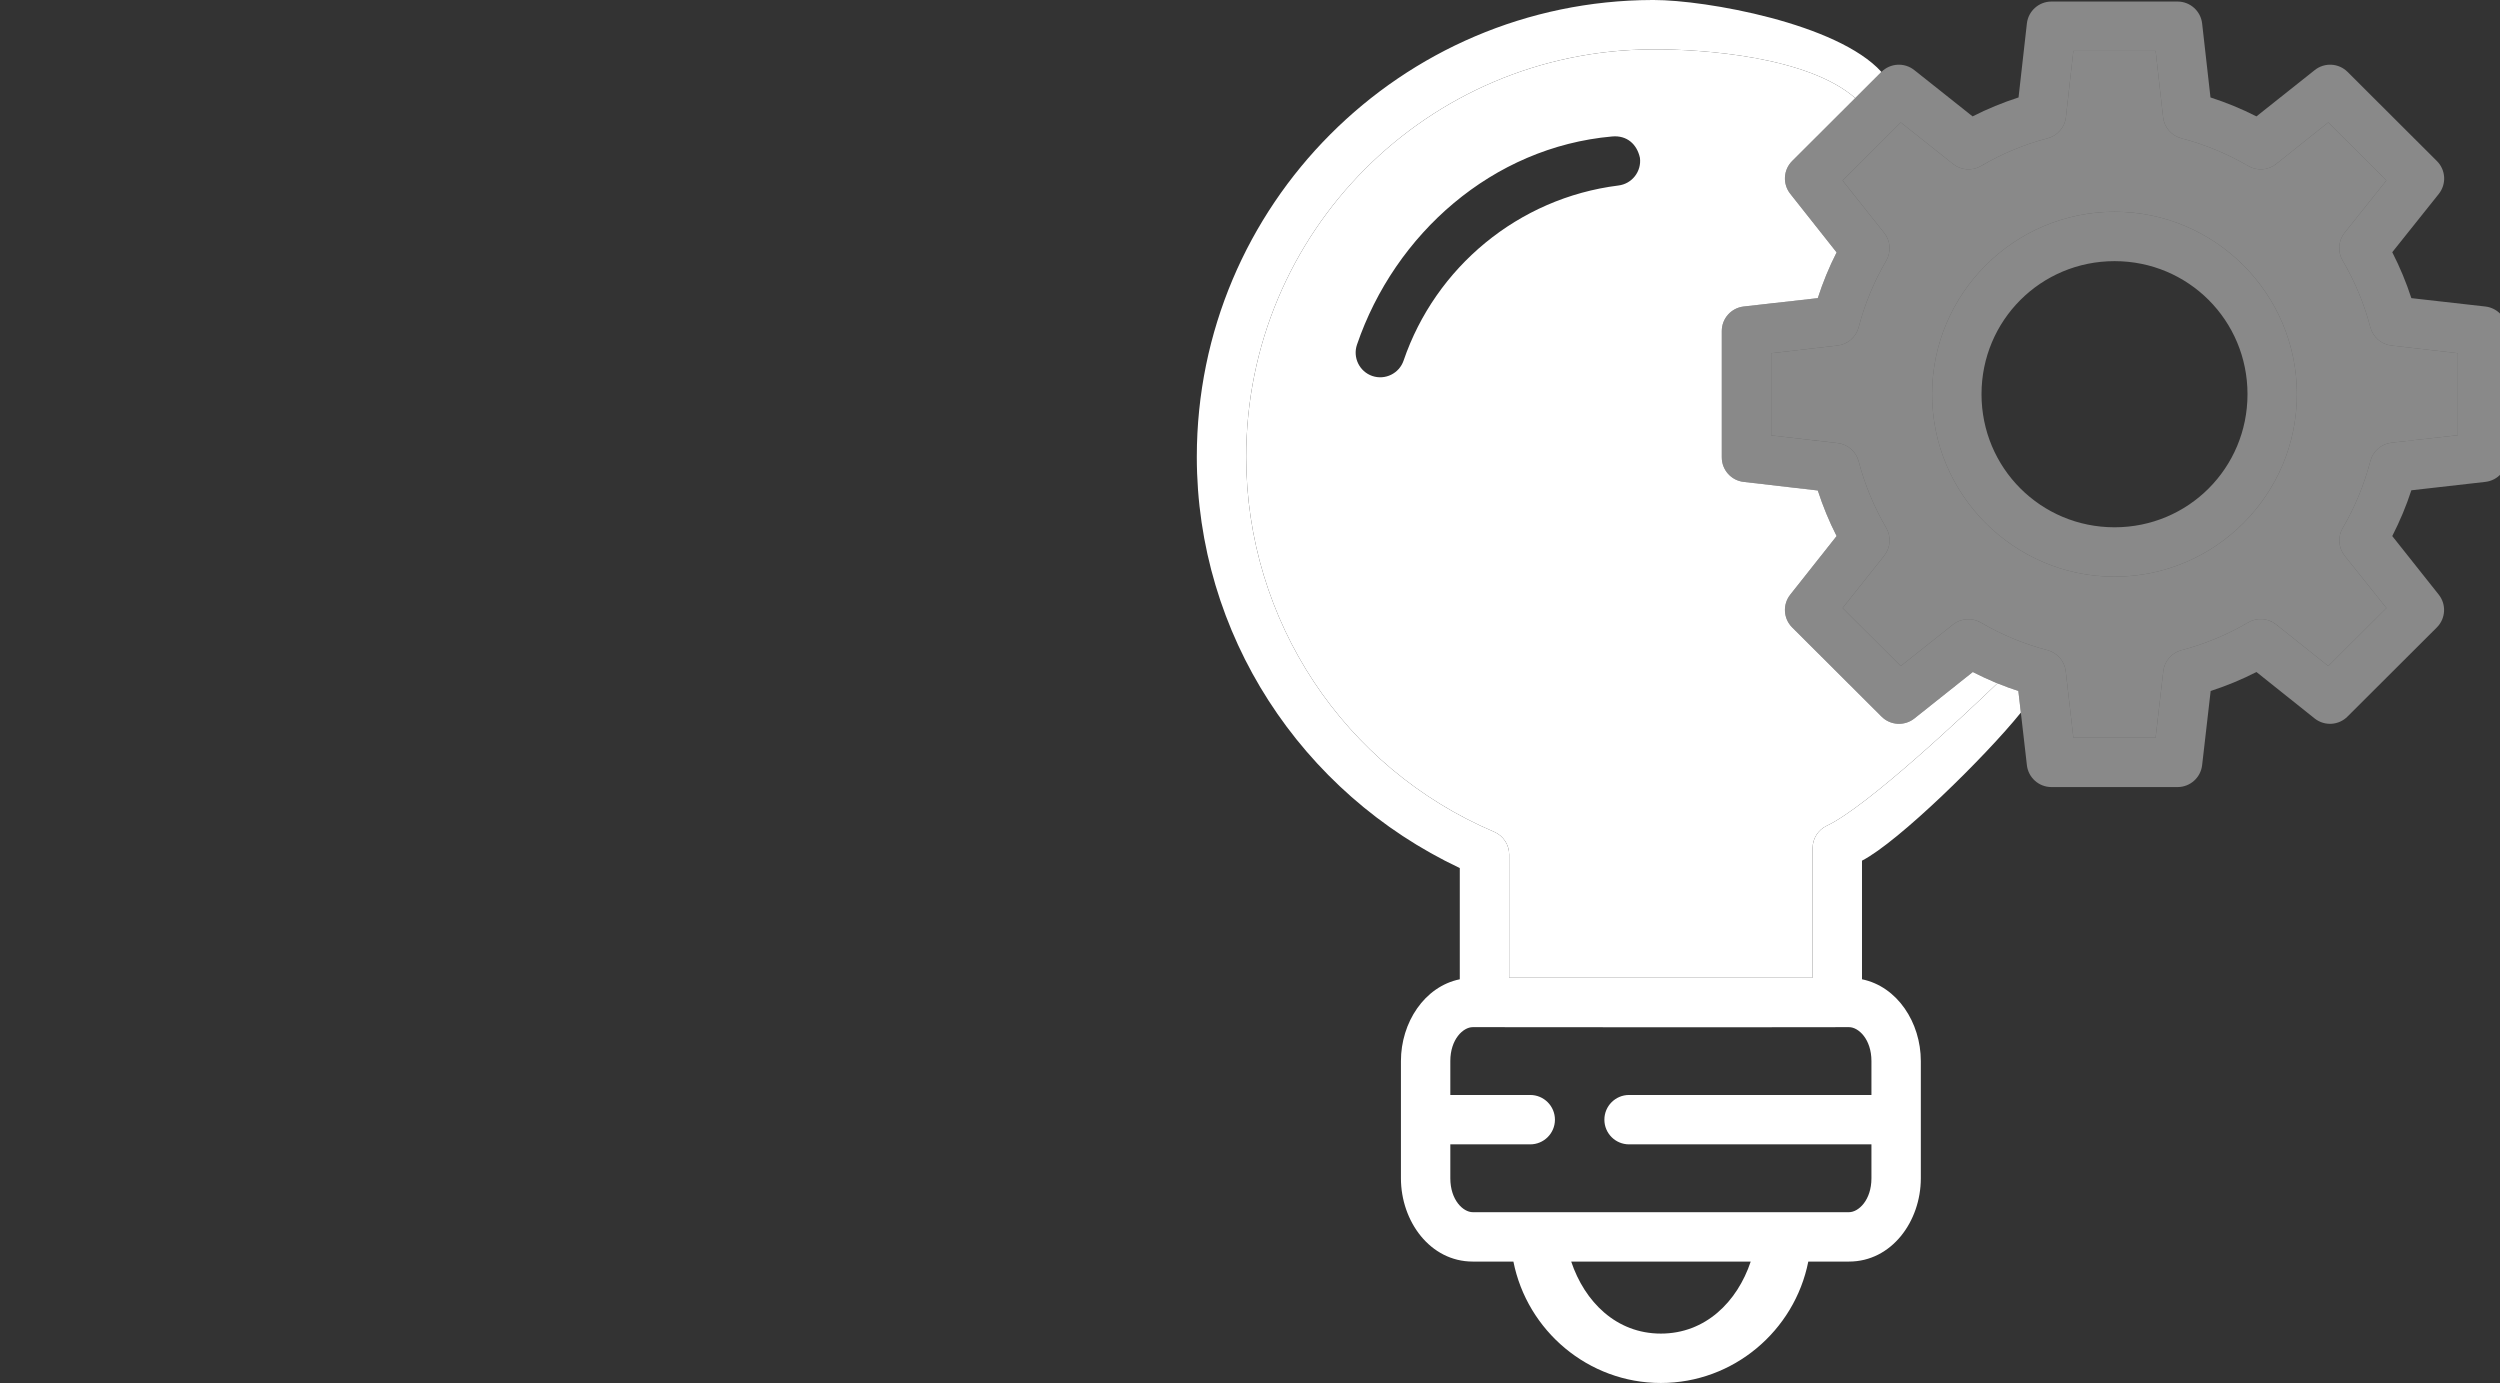 <svg width="94" height="52" viewBox="0 0 94 52" fill="none" xmlns="http://www.w3.org/2000/svg">
<rect x="0" y="0" width="94" height="52" fill="#333333" stroke="none"/>
<g clip-path="url(#clip0_3048_2173)">
<path fill-rule="evenodd" clip-rule="evenodd" d="M62.129 0C52.672 0.028 45 7.721 45 17.178C45 23.838 48.903 29.81 54.888 32.639V36.821C53.558 37.093 52.675 38.448 52.675 39.896V44.303C52.675 45.924 53.775 47.435 55.375 47.435H56.904C57.42 50.036 59.718 52 62.448 52C65.179 52 67.476 50.036 67.992 47.435H69.523C71.124 47.435 72.223 45.924 72.223 44.303V39.896C72.223 38.448 71.341 37.093 70.011 36.821V32.361C71.394 31.646 74.672 28.425 75.984 26.794L75.89 25.981C75.624 25.895 75.361 25.798 75.102 25.692C73.905 26.84 70.205 30.335 68.687 31.048C68.362 31.201 68.154 31.528 68.154 31.888V36.762H56.745V32.131C56.744 31.758 56.522 31.422 56.179 31.276C50.523 28.87 46.857 23.324 46.857 17.178C46.857 8.723 53.678 1.882 62.133 1.857C64.026 1.843 67.973 2.128 69.757 3.687L70.742 2.704C69.091 0.882 64.14 0 62.178 0L62.129 0ZM69.523 38.621C66.446 38.628 63.362 38.626 60.28 38.624H60.279H60.277C60.175 38.624 60.074 38.624 59.972 38.623C58.439 38.622 56.906 38.621 55.375 38.621C55.016 38.621 54.532 39.076 54.532 39.896V41.171H57.533C58.049 41.169 58.467 41.588 58.466 42.103C58.464 42.616 58.046 43.03 57.533 43.028H54.532V44.303C54.532 45.124 55.016 45.578 55.375 45.578H69.523C69.882 45.578 70.366 45.124 70.366 44.303V43.028H61.249C60.739 43.026 60.326 42.614 60.325 42.103C60.322 41.591 60.737 41.173 61.249 41.171H70.366V39.896C70.366 39.076 69.882 38.621 69.523 38.621ZM65.827 47.435H59.077C59.583 48.946 60.77 50.143 62.448 50.143C64.127 50.143 65.321 48.947 65.827 47.435Z" fill="white"/>
<path fill-rule="evenodd" clip-rule="evenodd" d="M68.687 31.048C70.205 30.335 73.905 26.84 75.102 25.692C75.083 25.685 75.064 25.677 75.046 25.67C75.037 25.666 75.028 25.662 75.019 25.659C74.734 25.539 74.453 25.409 74.176 25.268L71.977 27.017C71.605 27.309 71.074 27.276 70.742 26.94L67.383 23.589C67.051 23.255 67.022 22.724 67.316 22.356L69.057 20.156C68.775 19.604 68.541 19.031 68.349 18.442L65.56 18.119C65.091 18.065 64.738 17.667 64.739 17.194V12.45C64.737 11.978 65.091 11.58 65.56 11.525L68.349 11.21C68.541 10.618 68.774 10.045 69.057 9.49L67.316 7.289C67.022 6.92 67.051 6.39 67.383 6.056L69.757 3.687C67.973 2.128 64.026 1.843 62.133 1.857C53.678 1.882 46.857 8.723 46.857 17.178C46.857 23.324 50.523 28.87 56.179 31.276C56.522 31.422 56.744 31.758 56.745 32.131V36.762H68.154V31.888C68.154 31.528 68.362 31.201 68.687 31.048ZM51.023 12.958C52.444 8.799 56.114 5.53 60.618 5.131C61.175 5.081 61.55 5.425 61.661 5.932C61.728 6.444 61.365 6.913 60.852 6.975C57.078 7.448 53.971 10.059 52.776 13.555C52.612 14.041 52.084 14.302 51.598 14.137C51.114 13.97 50.857 13.442 51.023 12.958Z" fill="white"/>
<path fill-rule="evenodd" clip-rule="evenodd" d="M76.211 0.882C76.264 0.414 76.66 0.06 77.131 0.058L81.88 0.058C82.351 0.06 82.746 0.414 82.8 0.882L83.114 3.664C83.708 3.856 84.285 4.092 84.842 4.376L87.034 2.635C87.404 2.341 87.935 2.37 88.269 2.704L91.628 6.056C91.965 6.391 91.993 6.926 91.695 7.296L89.949 9.483C90.234 10.041 90.474 10.614 90.667 11.21L93.451 11.525C93.921 11.579 94.275 11.977 94.274 12.45V17.194C94.275 17.667 93.921 18.066 93.451 18.119L90.667 18.435C90.475 19.027 90.232 19.601 89.949 20.156L91.695 22.356C91.989 22.724 91.96 23.255 91.628 23.589L88.269 26.94C87.937 27.276 87.406 27.309 87.034 27.017L84.842 25.268C84.287 25.552 83.713 25.789 83.121 25.981L82.8 28.77C82.746 29.238 82.351 29.592 81.88 29.594H77.131C76.66 29.592 76.264 29.238 76.211 28.77L75.984 26.794L75.89 25.981C75.605 25.888 75.323 25.784 75.046 25.67L75.019 25.659C74.734 25.539 74.453 25.409 74.176 25.268L71.977 27.017C71.605 27.309 71.074 27.276 70.742 26.94L67.383 23.589C67.051 23.255 67.022 22.724 67.316 22.356L69.057 20.156C68.775 19.604 68.541 19.031 68.349 18.442L65.56 18.119C65.091 18.065 64.738 17.667 64.739 17.194V12.45C64.737 11.978 65.091 11.58 65.56 11.525L68.349 11.21C68.541 10.618 68.774 10.045 69.057 9.49L67.316 7.289C67.022 6.92 67.051 6.39 67.383 6.056L70.742 2.704C71.076 2.37 71.607 2.341 71.977 2.635L74.169 4.376C74.726 4.092 75.303 3.856 75.897 3.664L76.211 0.882ZM81.052 1.915H77.959L77.678 4.411C77.633 4.791 77.358 5.104 76.987 5.2C76.108 5.43 75.269 5.781 74.485 6.241C74.153 6.435 73.737 6.405 73.436 6.166L71.469 4.603L69.281 6.788L70.845 8.756C71.085 9.056 71.115 9.473 70.921 9.804C70.463 10.587 70.115 11.429 69.885 12.307C69.787 12.677 69.472 12.95 69.091 12.992L66.596 13.281V16.371L69.091 16.659C69.472 16.702 69.787 16.974 69.885 17.345C70.115 18.223 70.463 19.062 70.921 19.846C71.116 20.178 71.085 20.595 70.845 20.896L69.281 22.862L71.469 25.042L73.436 23.48C73.738 23.243 74.154 23.215 74.485 23.411C75.268 23.869 76.109 24.217 76.987 24.447C77.355 24.544 77.626 24.856 77.671 25.234L77.959 27.737H81.051L81.34 25.234C81.385 24.856 81.656 24.544 82.023 24.447C82.903 24.216 83.749 23.864 84.534 23.404C84.865 23.21 85.282 23.241 85.582 23.48L87.542 25.042L89.729 22.862L88.159 20.896C87.921 20.594 87.893 20.176 88.09 19.846C88.55 19.06 88.895 18.218 89.125 17.338C89.221 16.964 89.538 16.688 89.921 16.645L92.415 16.364V13.281L89.921 12.992C89.54 12.95 89.224 12.678 89.125 12.307C88.895 11.426 88.545 10.584 88.084 9.799C87.889 9.467 87.919 9.05 88.159 8.749L89.729 6.783L87.542 4.603L85.582 6.166C85.281 6.405 84.865 6.435 84.534 6.241C83.748 5.781 82.899 5.43 82.018 5.2C81.649 5.102 81.377 4.79 81.333 4.411L81.052 1.915ZM72.647 14.822C72.647 11.045 75.731 7.962 79.508 7.962C83.286 7.962 86.363 11.045 86.363 14.822C86.363 18.6 83.286 21.683 79.508 21.683C75.731 21.683 72.647 18.6 72.647 14.822ZM84.506 14.822C84.506 12.048 82.282 9.819 79.508 9.819C76.734 9.819 74.505 12.048 74.505 14.822C74.505 17.596 76.734 19.826 79.508 19.826C82.282 19.826 84.506 17.596 84.506 14.822Z" fill="white" fill-opacity="0.42"/>
<path fill-rule="evenodd" clip-rule="evenodd" d="M77.959 1.915H81.052L81.333 4.411C81.377 4.79 81.649 5.102 82.018 5.2C82.899 5.43 83.748 5.781 84.534 6.241C84.865 6.435 85.281 6.405 85.582 6.166L87.542 4.603L89.729 6.783L88.159 8.749C87.919 9.05 87.889 9.467 88.084 9.799C88.545 10.584 88.895 11.426 89.125 12.307C89.224 12.678 89.54 12.95 89.921 12.992L92.415 13.281V16.364L89.921 16.645C89.538 16.688 89.221 16.964 89.125 17.338C88.895 18.218 88.55 19.06 88.09 19.846C87.893 20.176 87.921 20.594 88.159 20.896L89.729 22.862L87.542 25.042L85.582 23.48C85.282 23.241 84.865 23.21 84.534 23.404C83.749 23.864 82.903 24.216 82.023 24.447C81.656 24.544 81.385 24.856 81.34 25.234L81.051 27.737H77.959L77.671 25.234C77.626 24.856 77.355 24.544 76.987 24.447C76.109 24.217 75.268 23.869 74.485 23.411C74.154 23.215 73.738 23.243 73.436 23.48L71.469 25.042L69.281 22.862L70.845 20.896C71.085 20.595 71.116 20.178 70.921 19.846C70.463 19.062 70.115 18.223 69.885 17.345C69.787 16.974 69.472 16.702 69.091 16.659L66.596 16.371V13.281L69.091 12.992C69.472 12.95 69.787 12.677 69.885 12.307C70.115 11.429 70.463 10.587 70.921 9.804C71.115 9.473 71.085 9.056 70.845 8.756L69.281 6.788L71.469 4.603L73.436 6.166C73.737 6.405 74.153 6.435 74.485 6.241C75.269 5.781 76.108 5.43 76.987 5.2C77.358 5.104 77.633 4.791 77.678 4.411L77.959 1.915ZM72.647 14.822C72.647 11.045 75.731 7.962 79.508 7.962C83.286 7.962 86.363 11.045 86.363 14.822C86.363 18.6 83.286 21.683 79.508 21.683C75.731 21.683 72.647 18.6 72.647 14.822Z" fill="white" fill-opacity="0.42"/>
</g>
<defs>
<clipPath id="clip0_3048_2173">
<rect width="94" height="52" fill="white"/>
</clipPath>
</defs>
</svg>

